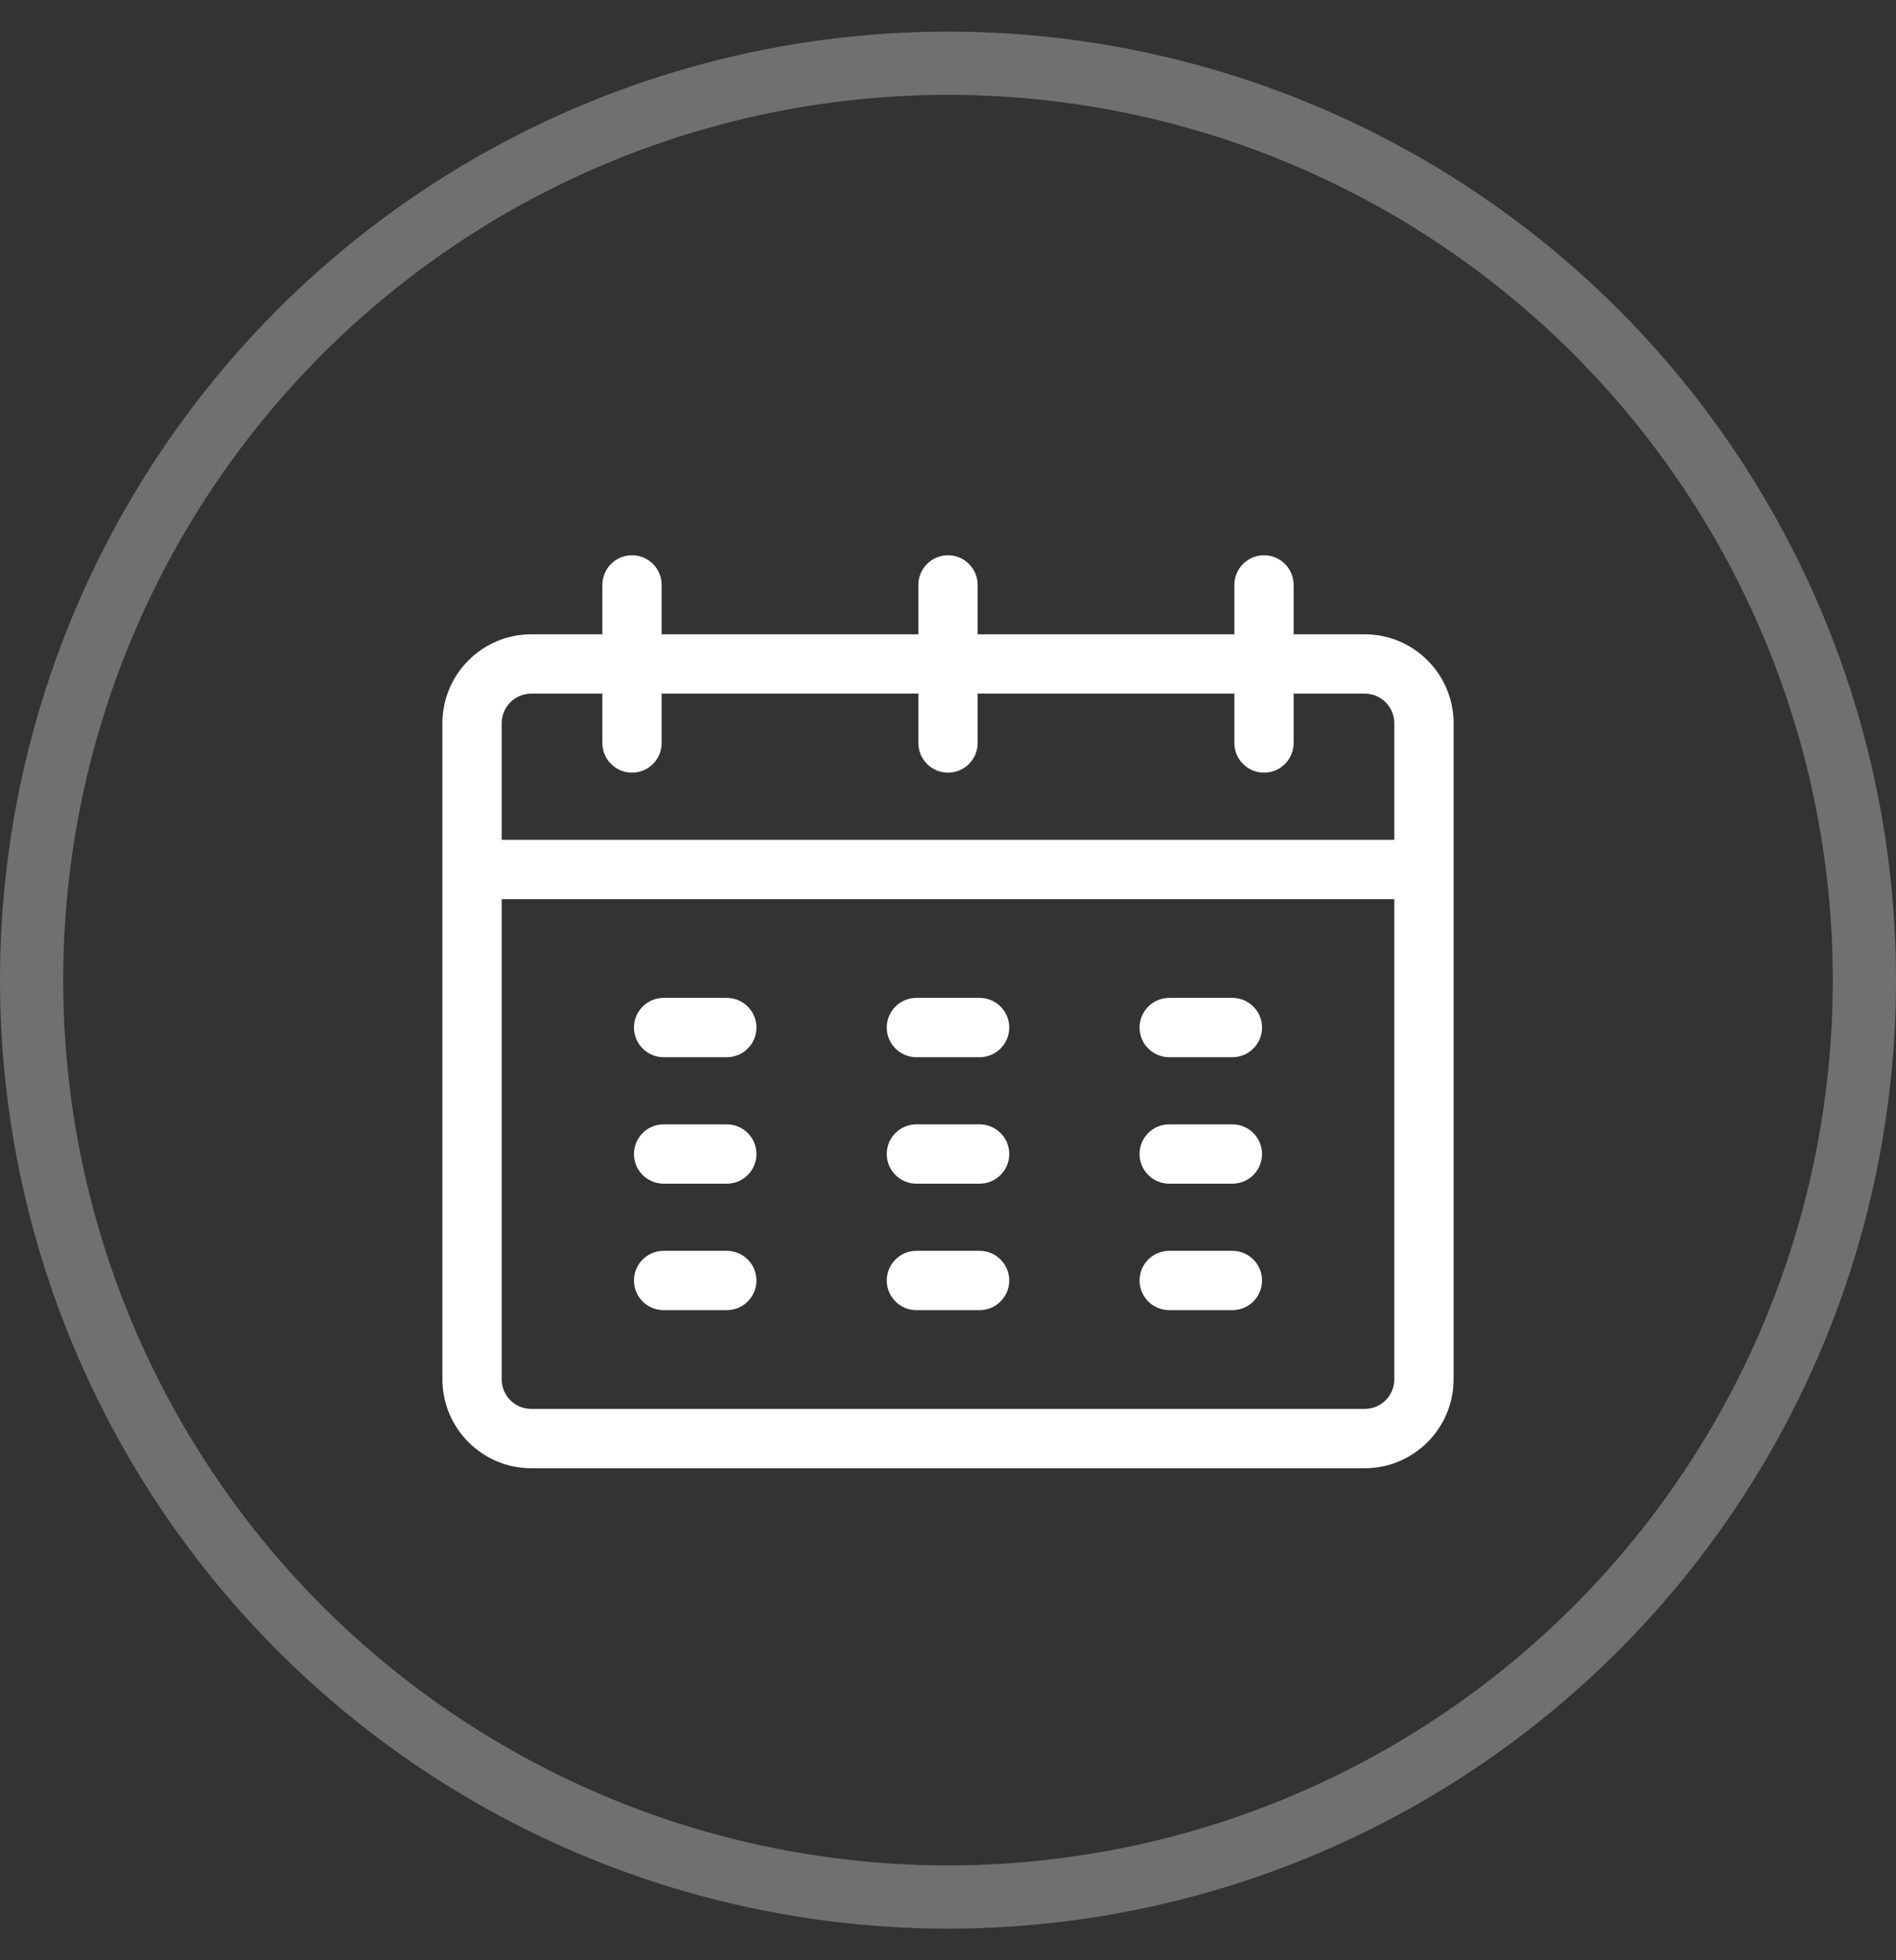 <svg width="30" height="31" viewBox="0 0 30 31" fill="none" xmlns="http://www.w3.org/2000/svg">
<rect x="0" y="0" width="30" height="31" fill="#333333" stroke="none"/>
<path d="M11.5 15.781H10.5C10.241 15.781 10.031 15.991 10.031 16.25C10.031 16.509 10.241 16.719 10.5 16.719H11.5C11.759 16.719 11.969 16.509 11.969 16.25C11.969 15.991 11.759 15.781 11.5 15.781Z" fill="white"/>
<path d="M11.5 17.781H10.5C10.241 17.781 10.031 17.991 10.031 18.25C10.031 18.509 10.241 18.719 10.5 18.719H11.5C11.759 18.719 11.969 18.509 11.969 18.25C11.969 17.991 11.759 17.781 11.5 17.781Z" fill="white"/>
<path d="M11.5 19.781H10.5C10.241 19.781 10.031 19.991 10.031 20.25C10.031 20.509 10.241 20.719 10.5 20.719H11.5C11.759 20.719 11.969 20.509 11.969 20.25C11.969 19.991 11.759 19.781 11.5 19.781Z" fill="white"/>
<path d="M15.5 15.781H14.5C14.241 15.781 14.031 15.991 14.031 16.25C14.031 16.509 14.241 16.719 14.5 16.719H15.5C15.759 16.719 15.969 16.509 15.969 16.25C15.969 15.991 15.759 15.781 15.5 15.781Z" fill="white"/>
<path d="M15.5 17.781H14.5C14.241 17.781 14.031 17.991 14.031 18.25C14.031 18.509 14.241 18.719 14.5 18.719H15.5C15.759 18.719 15.969 18.509 15.969 18.25C15.969 17.991 15.759 17.781 15.5 17.781Z" fill="white"/>
<path d="M15.5 19.781H14.5C14.241 19.781 14.031 19.991 14.031 20.25C14.031 20.509 14.241 20.719 14.5 20.719H15.5C15.759 20.719 15.969 20.509 15.969 20.25C15.969 19.991 15.759 19.781 15.5 19.781Z" fill="white"/>
<path d="M19.5 15.781H18.5C18.241 15.781 18.031 15.991 18.031 16.25C18.031 16.509 18.241 16.719 18.5 16.719H19.5C19.759 16.719 19.969 16.509 19.969 16.25C19.969 15.991 19.759 15.781 19.5 15.781Z" fill="white"/>
<path d="M19.5 17.781H18.5C18.241 17.781 18.031 17.991 18.031 18.25C18.031 18.509 18.241 18.719 18.5 18.719H19.5C19.759 18.719 19.969 18.509 19.969 18.25C19.969 17.991 19.759 17.781 19.5 17.781Z" fill="white"/>
<path d="M19.5 19.781H18.5C18.241 19.781 18.031 19.991 18.031 20.25C18.031 20.509 18.241 20.719 18.5 20.719H19.5C19.759 20.719 19.969 20.509 19.969 20.25C19.969 19.991 19.759 19.781 19.5 19.781Z" fill="white"/>
<path d="M21.594 10.031H20.469V9.25C20.469 8.991 20.259 8.781 20 8.781C19.741 8.781 19.531 8.991 19.531 9.25V10.031H15.469V9.25C15.469 8.991 15.259 8.781 15 8.781C14.741 8.781 14.531 8.991 14.531 9.25V10.031H10.469V9.25C10.469 8.991 10.259 8.781 10 8.781C9.741 8.781 9.531 8.991 9.531 9.25V10.031H8.406C7.631 10.031 7 10.662 7 11.438V21.812C7 22.588 7.631 23.219 8.406 23.219H21.594C22.369 23.219 23 22.588 23 21.812C23 21.51 23 11.701 23 11.438C23 10.662 22.369 10.031 21.594 10.031ZM7.938 11.438C7.938 11.179 8.148 10.969 8.406 10.969H9.531V11.75C9.531 12.009 9.741 12.219 10 12.219C10.259 12.219 10.469 12.009 10.469 11.75V10.969H14.531V11.75C14.531 12.009 14.741 12.219 15 12.219C15.259 12.219 15.469 12.009 15.469 11.75V10.969H19.531V11.75C19.531 12.009 19.741 12.219 20 12.219C20.259 12.219 20.469 12.009 20.469 11.75V10.969H21.594C21.852 10.969 22.062 11.179 22.062 11.438V13.281H7.938V11.438ZM21.594 22.281H8.406C8.148 22.281 7.938 22.071 7.938 21.812V14.219H22.062V21.812C22.062 22.071 21.852 22.281 21.594 22.281Z" fill="white"/>
<circle opacity="0.3" cx="15" cy="15.5" r="14.5" stroke="white"/>
</svg>
